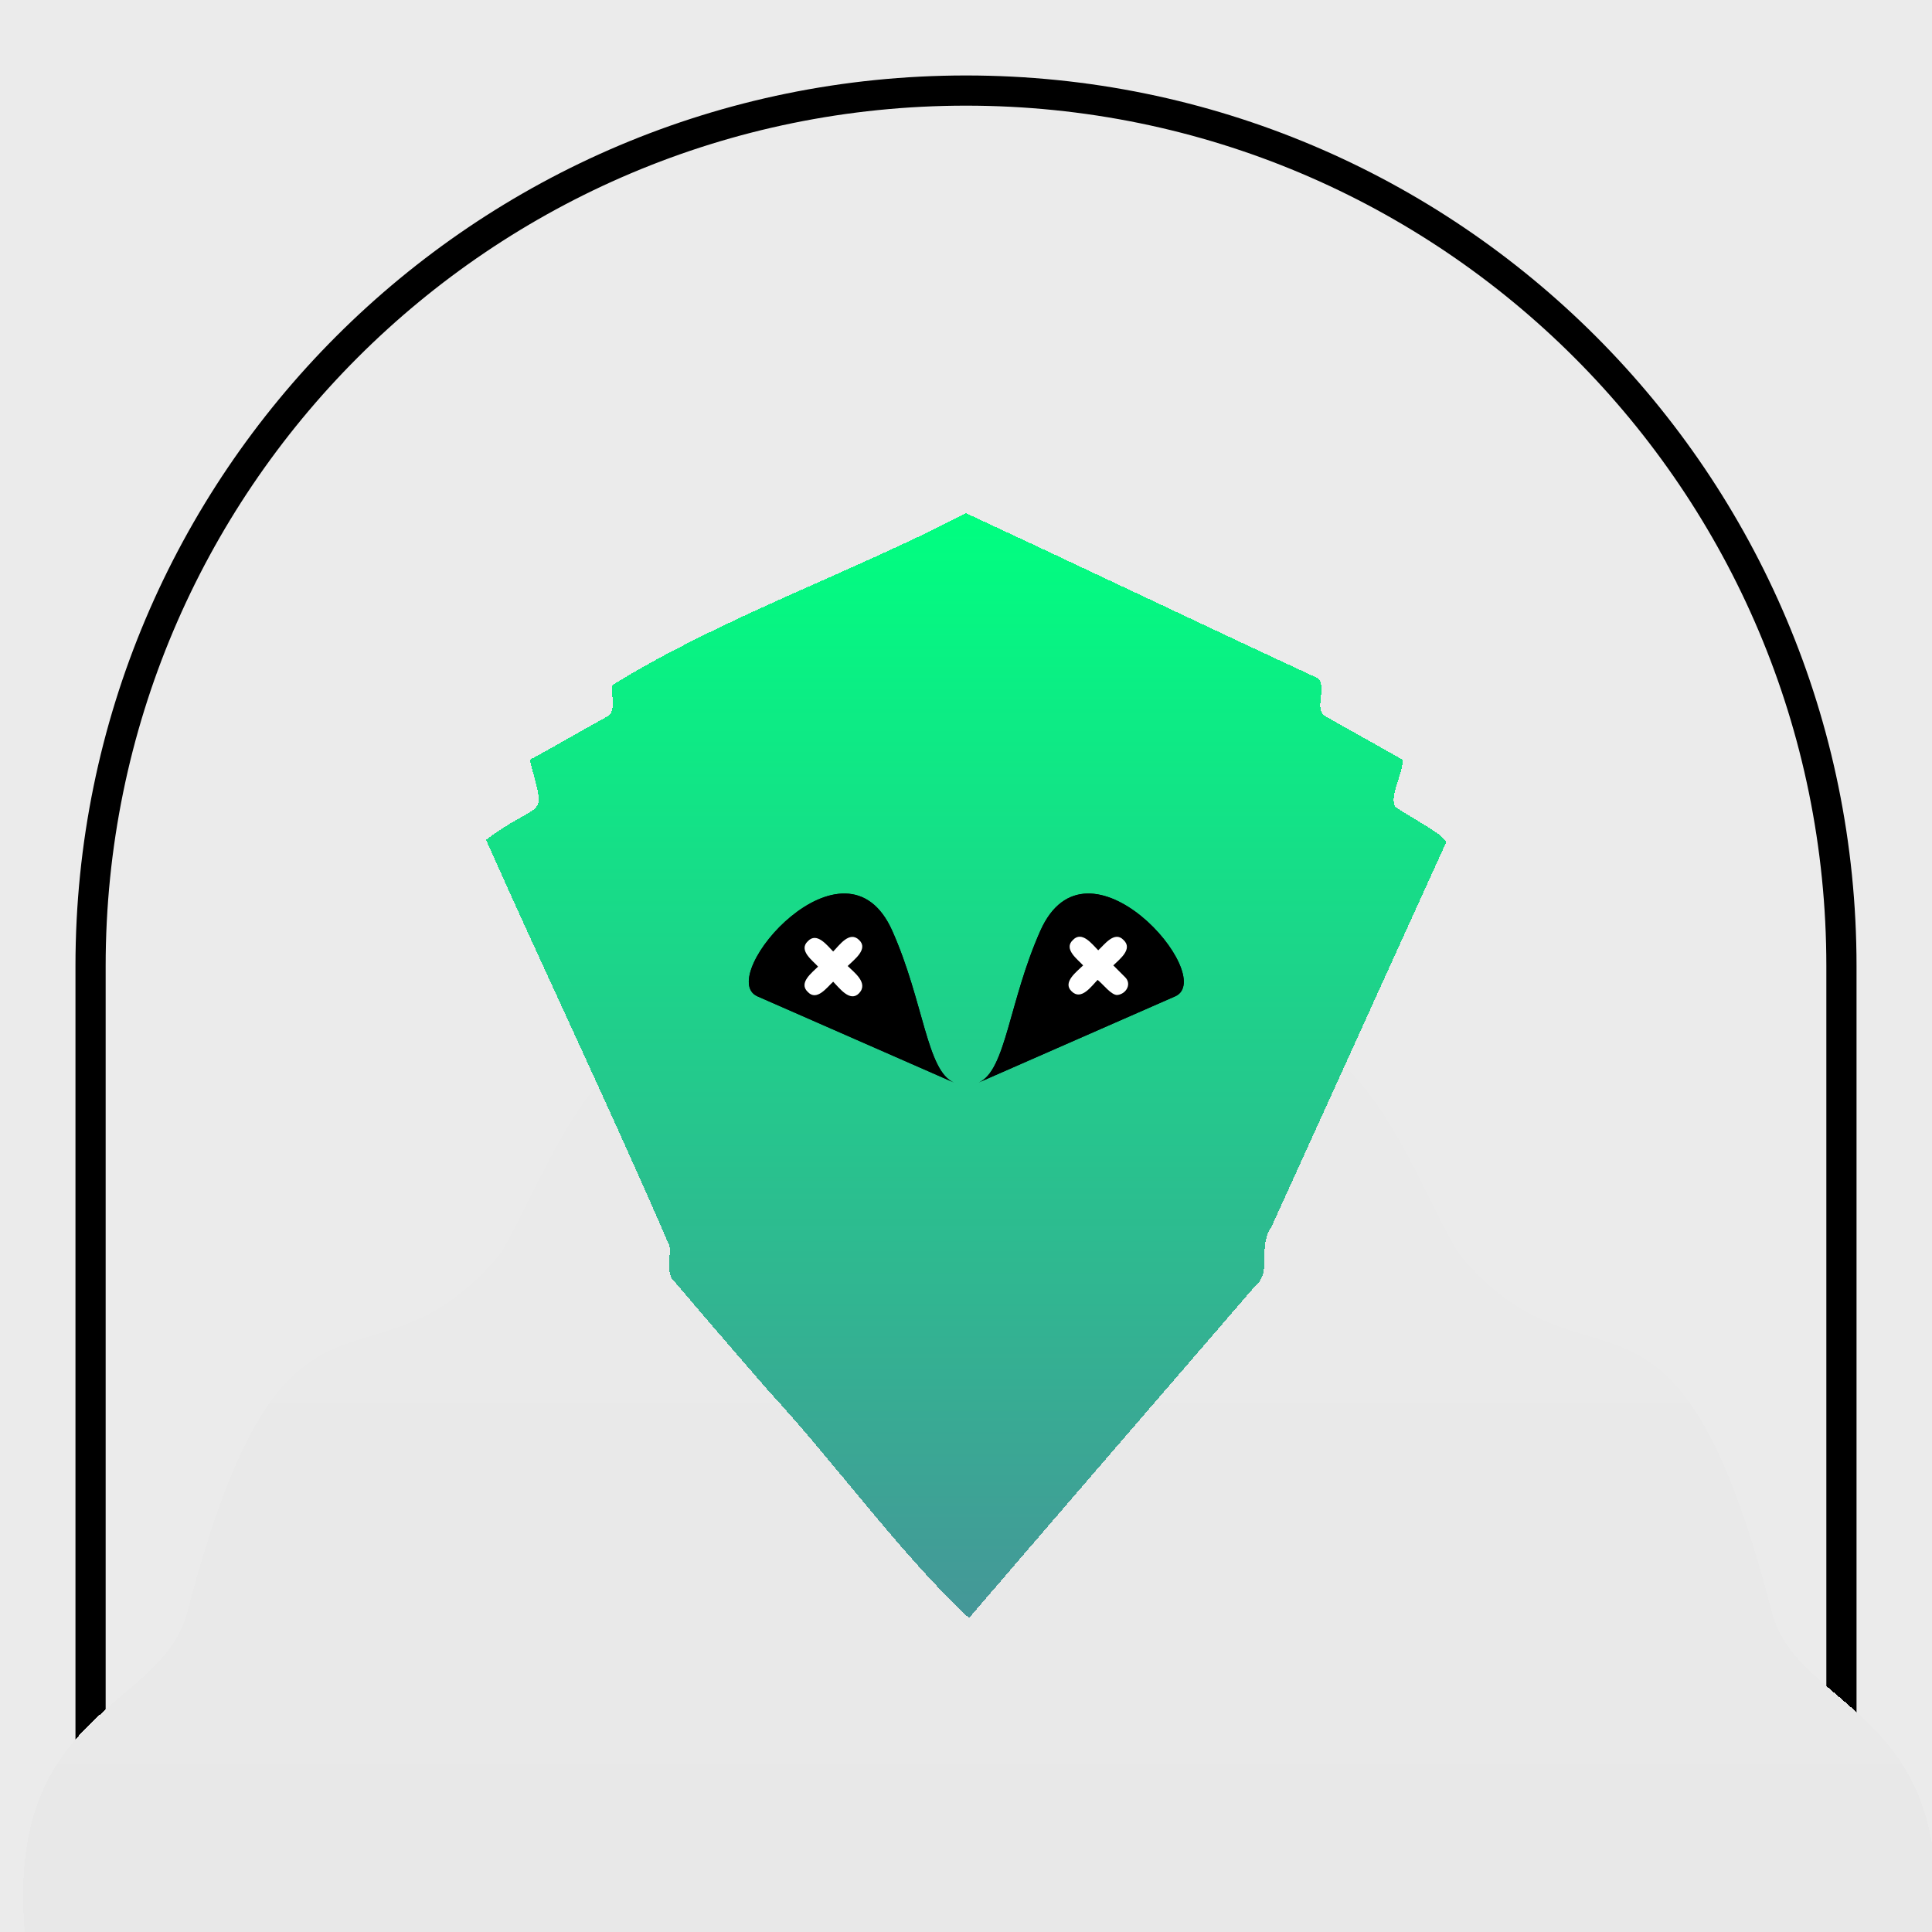 <svg id='creepz100' xmlns='http://www.w3.org/2000/svg' xmlns:xlink='http://www.w3.org/1999/xlink' width='320' height='320' viewBox='0 0 320 320' xml:space='preserve'><style> .s0{transform:scale(1);}#creepz100 .f { transform-box: fill-box;transform-origin: center;  stroke:black; stroke-width:5; stroke-linecap: round;fill:none; opacity:0.5;} #creepz100 .bg { animation:16s bg infinite alternate ease-in-out; transform-origin:center; } @keyframes bg { 10% { transform:rotate(15deg); } 100% { transform:rotate(-360deg); }}#creepz100 .rgb { filter: contrast(120%) saturate(120%); } #creepz100 .hue { animation: hue 16s infinite; } @keyframes hue {0% { filter:hue-rotate(0deg); } 50% { filter: hue-rotate(45deg); } 100% { filter:hue-rotate(0deg); }} #creepz100 .body-fill { fill: url('#gradBody'); } #creepz100 .bodyAnim { transform-box: fill-box; transform-origin: center; animation: 4s bodyAnim infinite alternate ease-in-out; } @keyframes bodyAnim { from { transform: scale(1); } to { transform: scale(1.1); }} #creepz100 .face-fill { fill: url('#gradFace'); }#creepz100 .faceAnim { transform-box:fill-box; transform-origin:center; animation:faceAnim infinite ease-in-out 8s alternate; } @keyframes faceAnim { 50% { transform: translateY(15%) } 100% { transform:translateY(-10%) }} #creepz100 .blink { animation:2.9s blink infinite; } @keyframes blink { 85% { clip-path:ellipse(100% 100%); animation-timing-function:ease-in } 89% { clip-path:ellipse(10% 0); } 100% { animation-timing-function:ease-out; }}</style><g class='rgb'><g filter='url(#grain)'><g class='hue'><rect id='bgColor' width='320' height='320' fill='url(#gradBg)'/></g></g><g class='s0' transform-origin='center'><use class='f bg' href='#bgAnim' /></g><path filter='url(#filter0)' class='body-fill bodyAnim' d='M293.5,265.1c-16.3-63-30.3-33.3-52-59.6-9.9-17.3-16-41.8-45.3-39.9-14.9,1-18.9-27-33.9-24.7-15.1-2.3-19.1,25.7-34,24.7C99,163.7,92.9,188.2,83,205.5c-21.7,26.3-35.6-3.4-52,59.6C26.6,281.6,0,280.9,4.3,320H320.2C324.5,280.9,297.9,281.6,293.5,265.1Z' shape-rendering='crispEdges'/><g class='face faceAnim'><path class='face-fill' filter='url(#filter1)' d='M160,83c19.4,9,38.8,18.3,58.2,27.3c1.7,1.3-0.5,4.9,1.1,6.2c4.2,2.4,8.4,4.7,12.6,7.1c0.4,0.2,0.5,0.4,0.4,0.8c-0.2,2.1-2,5.3-1.3,7.1c1.2,1.2,9.6,5.3,8.4,6.3c-9.6,21.1-19.2,42.3-28.8,63.4c-2.4,3.5,0.2,7.4-2.7,9.8c-15.8,18.3-31.6,36.6-47.4,55c-11.3-10.5-22-25.5-33.1-37.5c-5.4-6.2-10.8-12.5-16.1-18.7c-0.9-1.5-0.2-3.6-0.4-5.4c-9.7-22.5-20.4-44.8-30.4-67.3c9.4-7,10-2.9,7.4-12.6c-0.2-0.7-0.2-0.7,0.5-1c4.2-2.3,8.3-4.7,12.5-7c1.1-1.2,0.3-3.4,0.5-5C119.1,100.5,140.9,92.9,160,83z' shape-rendering='crispEdges'/><g class='group blink'><clipPath id='eyeLClip'><path class='eye faceAnim delay2' d='M140.4,160c1-1,3.5-2.8,1.9-4.3c-1.6-1.6-3.3,0.9-4.3,1.9c-1-1-2.7-3.3-4.2-1.7c-1.6,1.5,0.8,3.2,1.7,4.2c-1,1-3.3,2.7-1.7,4.2c1.5,1.6,3.2-0.8,4.2-1.7c1,1,2.8,3.5,4.3,1.9C143.9,162.8,141.4,161,140.4,160z'/></clipPath><path class='eye faceAnim' id='eyeL' d='M158,179.3,125.4,165c-7-3.3,14.6-28.4,22.4-10.8C153,165.9,153.5,177.4,158,179.3Z' shape-rendering='geometricPrecision'/><use  xlink:href='#eyeL' fill='black'/><use clip-path='url(#eyeLClip)' xlink:href='#eyeL' fill='white'/></g><g class='group blink'><clipPath id='eyeRClip'><path class='eye faceAnim delay2' d='M185.1,164.8c1.5-0.2,2.4-1.9,1.2-3l-1.9-1.9c1-1,3.3-2.7,1.7-4.2c-1.5-1.6-3.2,0.8-4.2,1.7c-1-1-2.7-3.3-4.2-1.7c-1.6,1.5,0.8,3.2,1.7,4.2c-1,1-3.5,2.8-1.9,4.3c1.6,1.6,3.3-0.9,4.3-1.9C182.7,163,184.1,164.9,185.1,164.8z'/></clipPath><path class='eye faceAnim' id='eyeR' d='M162.1,179.3,194.7,165c7-3.3-14.6-28.4-22.4-10.8C167.1,165.9,166.6,177.4,162.1,179.3Z' shape-rendering='geometricPrecision'/><use  xlink:href='#eyeR' fill='black'/><use clip-path='url(#eyeRClip)' xlink:href='#eyeR' fill='white'/></g></g></g><defs><path id='bgAnim' d='M15,160C15,79.9,79.9,15,160,15l0,0c80.1,0,145,64.9,145,145v145H15V160z' /><linearGradient id='gradBg' x1='160' y1='0' x2='160' y2='320' gradientUnits='userSpaceOnUse'><stop stop-color='#EBEBEB'/><stop offset='1' stop-color='#EBEBEB'/></linearGradient><linearGradient id='gradBody' x1='160' x2='160' y1='140.76' y2='320' gradientUnits='userSpaceOnUse'><stop stop-color='#EBEBEB'/><stop offset='1' stop-color='#E8E8E8'/></linearGradient><linearGradient id='gradFace' x1='160' x2='160' y1='83' y2='266' gradientUnits='userSpaceOnUse'><stop stop-color='#00FF80'/><stop offset='1' stop-color='#459798'/></linearGradient><filter id='filter0' x='0.8' y='110.7' width='424.8' height='287.2' filterUnits='userSpaceOnUse' color-interpolation-filters='sRGB'><feFlood flood-opacity='0' result='BackgroundImageFix'/><feColorMatrix in='SourceAlpha' type='matrix' values='0 0 0 0 0 0 0 0 0 0 0 0 0 0 0 0 0 0 127 0' result='hardAlpha'/><feOffset dy='24'/><feGaussianBlur stdDeviation='28'/><feComposite in2='hardAlpha' operator='out'/><feBlend mode='normal' in2='BackgroundImageFix' result='effect1_dropShadow'/><feColorMatrix type='matrix' values='0 0 0 0 0 0 0 0 0 0 0 0 0 0 0 0 0 0 0.8 0'/><feBlend mode='normal' in='SourceGraphic' in2='effect1_dropShadow' result='shape'/><feColorMatrix in='SourceAlpha' type='matrix' values='0 0 0 0 0 0 0 0 0 0 0 0 0 0 0 0 0 0 127 0' result='hardAlpha'/><feOffset dy='-10'/><feGaussianBlur stdDeviation='17'/><feComposite in2='hardAlpha' operator='arithmetic' k2='-1' k3='1'/><feColorMatrix type='matrix' values='0 0 0 0 0 0 0 0 0 0 0 0 0 0 0 0 0 0 0.25 0'/><feBlend mode='normal' in2='shape' result='effect2_innerShadow'/><feColorMatrix in='SourceAlpha' type='matrix' values='0 0 0 0 0 0 0 0 0 0 0 0 0 0 0 0 0 0 127 0' result='hardAlpha'/><feOffset /><feGaussianBlur stdDeviation='25'/><feComposite in2='hardAlpha' operator='arithmetic' k2='-1' k3='1'/><feColorMatrix type='matrix' values='0 0 0 0 0 0 0 0 0 0 0 0 0 0 0 0 0 0 1 0'/><feBlend mode='overlay' in2='effect2_innerShadow' result='effect3_innerShadow'/><feColorMatrix in='SourceAlpha' type='matrix' values='0 0 0 0 0 0 0 0 0 0 0 0 0 0 0 0 0 0 127 0' result='hardAlpha'/><feOffset dy='-16'/><feGaussianBlur stdDeviation='9'/><feComposite in2='hardAlpha' operator='arithmetic' k2='-1' k3='1'/><feColorMatrix type='matrix' values='0 0 0 0 1 0 0 0 0 1 0 0 0 0 1 0 0 0 1 0'/><feBlend mode='overlay' in2='effect3_innerShadow' result='effect4_innerShadow'/><feColorMatrix in='SourceAlpha' type='matrix' values='0 0 0 0 0 0 0 0 0 0 0 0 0 0 0 0 0 0 127 0' result='hardAlpha'/><feOffset dy='4'/><feGaussianBlur stdDeviation='5.5'/><feComposite in2='hardAlpha' operator='arithmetic' k2='-1' k3='1'/><feColorMatrix type='matrix' values='0 0 0 0 1 0 0 0 0 1 0 0 0 0 1 0 0 0 1 0'/><feBlend mode='overlay' in2='effect4_innerShadow' result='effect5_innerShadow'/></filter><filter id='filter1' x='26.5' y='53' width='267' height='291' filterUnits='userSpaceOnUse' color-interpolation-filters='sRGB'><feFlood flood-opacity='0' result='BackgroundImageFix'/><feColorMatrix in='SourceAlpha' type='matrix' values='0 0 0 0 0 0 0 0 0 0 0 0 0 0 0 0 0 0 127 0' result='hardAlpha'/><feOffset dy='24'/><feGaussianBlur stdDeviation='28'/><feComposite in2='hardAlpha' operator='out'/><feBlend mode='normal' in2='BackgroundImageFix' result='effect1_dropShadow'/><feColorMatrix type='matrix' values='0 0 0 0 0 0 0 0 0 0 0 0 0 0 0 0 0 0 0.8 0'/><feBlend mode='normal' in='SourceGraphic' in2='effect1_dropShadow' result='shape'/><feColorMatrix in='SourceAlpha' type='matrix' values='0 0 0 0 0 0 0 0 0 0 0 0 0 0 0 0 0 0 127 0' result='hardAlpha'/><feOffset dy='-10'/><feGaussianBlur stdDeviation='17'/><feComposite in2='hardAlpha' operator='arithmetic' k2='-1' k3='1'/><feColorMatrix type='matrix' values='0 0 0 0 0 0 0 0 0 0 0 0 0 0 0 0 0 0 0.25 0'/><feBlend mode='normal' in2='shape' result='effect2_innerShadow'/><feColorMatrix in='SourceAlpha' type='matrix' values='0 0 0 0 0 0 0 0 0 0 0 0 0 0 0 0 0 0 127 0' result='hardAlpha'/><feOffset /><feGaussianBlur stdDeviation='25'/><feComposite in2='hardAlpha' operator='arithmetic' k2='-1' k3='1'/><feColorMatrix type='matrix' values='0 0 0 0 0 0 0 0 0 0 0 0 0 0 0 0 0 0 1 0'/><feBlend mode='overlay' in2='effect2_innerShadow' result='effect3_innerShadow'/><feColorMatrix in='SourceAlpha' type='matrix' values='0 0 0 0 0 0 0 0 0 0 0 0 0 0 0 0 0 0 127 0' result='hardAlpha'/><feOffset dy='-16'/><feGaussianBlur stdDeviation='9'/><feComposite in2='hardAlpha' operator='arithmetic' k2='-1' k3='1'/><feColorMatrix type='matrix' values='0 0 0 0 1 0 0 0 0 1 0 0 0 0 1 0 0 0 1 0'/><feBlend mode='overlay' in2='effect3_innerShadow' result='effect4_innerShadow'/><feColorMatrix in='SourceAlpha' type='matrix' values='0 0 0 0 0 0 0 0 0 0 0 0 0 0 0 0 0 0 127 0' result='hardAlpha'/><feOffset dy='4'/><feGaussianBlur stdDeviation='5.5'/><feComposite in2='hardAlpha' operator='arithmetic' k2='-1' k3='1'/><feColorMatrix type='matrix' values='0 0 0 0 1 0 0 0 0 1 0 0 0 0 1 0 0 0 1 0'/><feBlend mode='overlay' in2='effect4_innerShadow' result='effect5_innerShadow'/></filter><filter id='grain'><feTurbulence type='fractalNoise' numOctaves='1' baseFrequency='.9' result='f1'/><feComposite in='SourceGraphic' in2='f1' result='f2' operator='in' /><feBlend in='SourceGraphic' in2='f2' mode='overlay'/></filter></defs></svg>